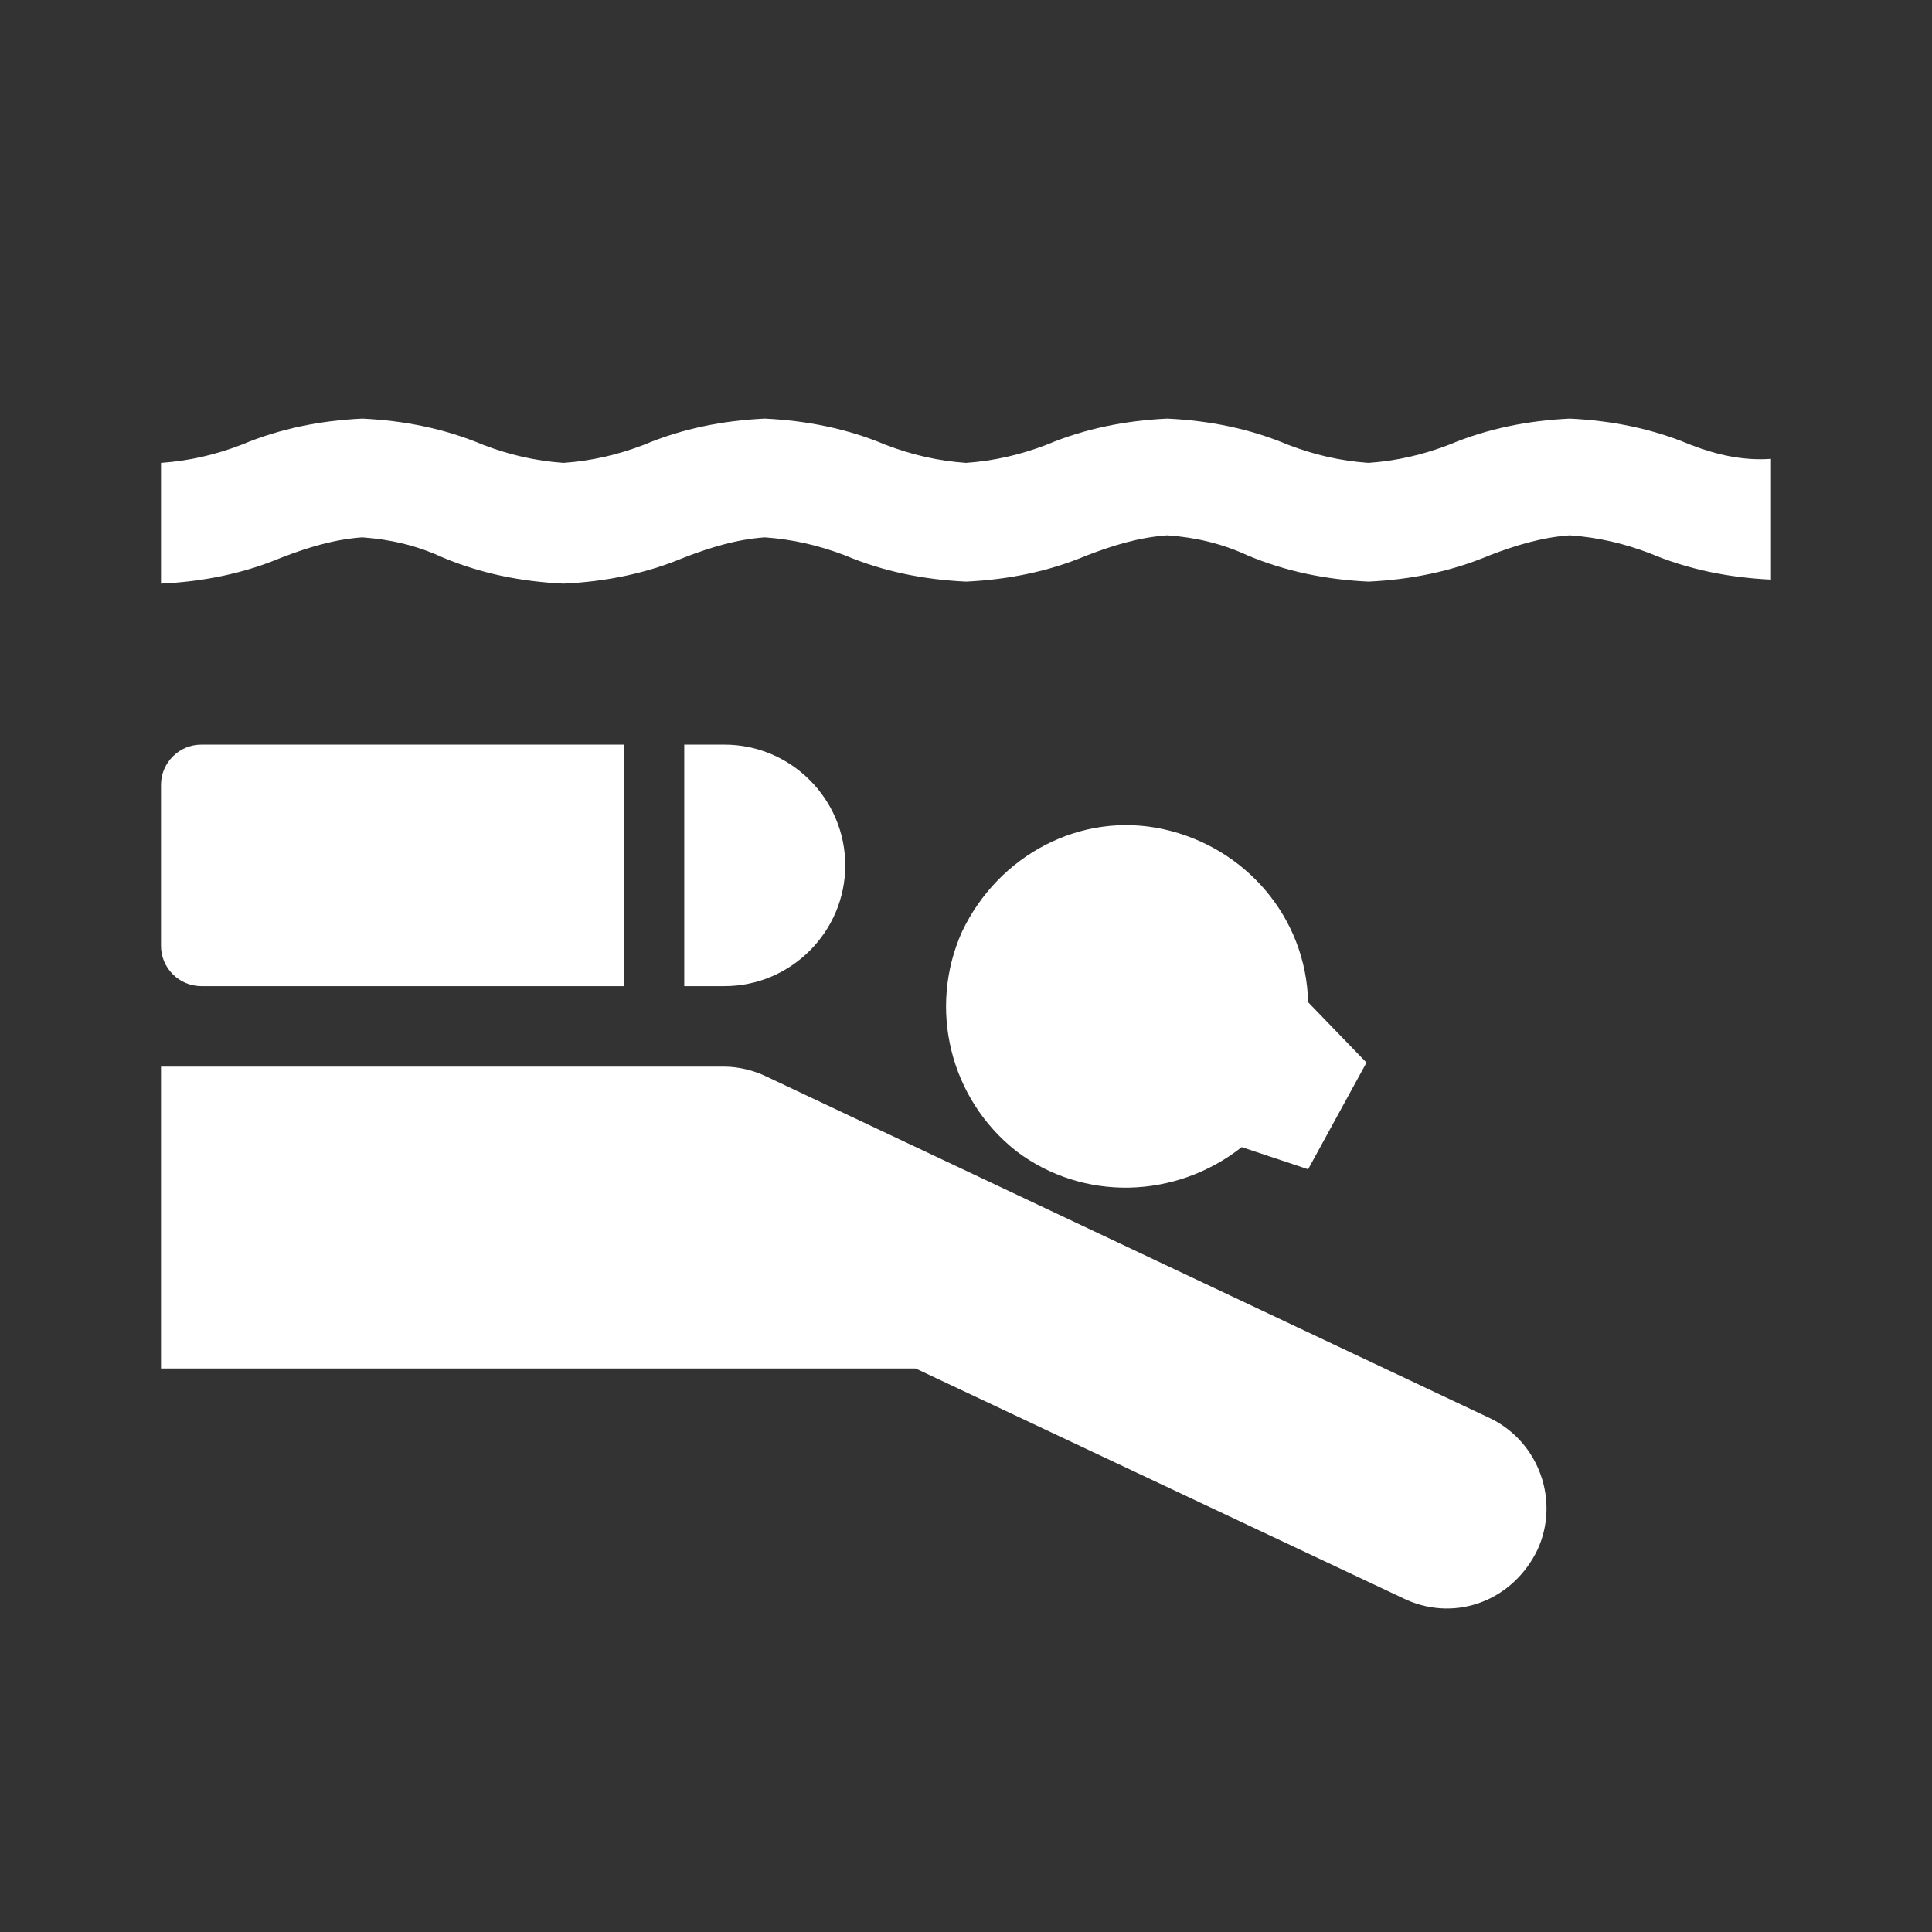 <svg width="96" height="96" xmlns="http://www.w3.org/2000/svg" xmlns:xlink="http://www.w3.org/1999/xlink" xml:space="preserve" overflow="hidden"><rect width="100%" height="100%" fill="#333333" stroke="none"/><g transform="translate(-452 -201)"><path d="M536 223.1C534.1 222.3 532.1 221.9 530 221.8 527.9 221.9 525.9 222.3 524 223.1 522.7 223.6 521.4 223.9 520 224L520 224C518.6 223.9 517.3 223.6 516 223.1 514.1 222.3 512.1 221.9 510 221.8 507.9 221.9 505.9 222.3 504 223.1 502.7 223.6 501.4 223.9 500 224 498.6 223.9 497.3 223.6 496 223.1 494.1 222.3 492.1 221.9 490 221.8 487.9 221.9 485.9 222.3 484 223.1 482.7 223.6 481.4 223.9 480 224 478.6 223.9 477.3 223.6 476 223.1 474.1 222.3 472.1 221.9 470 221.8 467.9 221.9 465.9 222.3 464 223.1 462.7 223.6 461.4 223.9 460 224L460 230C462.1 229.9 464.1 229.5 466 228.7 467.3 228.2 468.6 227.8 470 227.7 471.4 227.8 472.7 228.1 474 228.7 475.9 229.5 477.9 229.9 480 230 482.1 229.9 484.1 229.5 486 228.7 487.3 228.2 488.6 227.8 490 227.7 491.4 227.8 492.7 228.1 494 228.6 495.9 229.4 497.9 229.8 500 229.9 502.1 229.8 504.1 229.4 506 228.6 507.3 228.1 508.6 227.7 510 227.6 511.4 227.7 512.7 228 514 228.6 515.9 229.4 517.9 229.8 520 229.9 522.1 229.8 524.1 229.4 526 228.6 527.3 228.1 528.6 227.7 530 227.6 531.4 227.7 532.7 228 534 228.5 535.9 229.3 537.9 229.7 540 229.8L540 223.8C538.6 223.9 537.3 223.6 536 223.1Z" fill="#FFFFFF"/><path d="M513.7 258 517 259.1 519.9 253.8 517 250.8C516.9 246.6 513.9 243.1 509.8 242.2 505.7 241.3 501.6 243.5 499.8 247.3 498.1 251.1 499.2 255.6 502.5 258.2 505.8 260.7 510.4 260.6 513.7 258Z" fill="#FFFFFF"/><path d="M526.1 271.5 490.1 254.5C489.5 254.2 488.7 254 488 254L460 254 460 269 497.5 269 521.9 280.5C524.4 281.6 527.2 280.5 528.4 278 529.5 275.6 528.5 272.7 526.1 271.5Z" fill="#FFFFFF"/><path d="M462 250 483 250 483 238 462 238C460.9 238 460 238.9 460 240L460 248C460 249.1 460.9 250 462 250Z" fill="#FFFFFF"/><path d="M494 244C494 240.7 491.3 238 488 238L486 238 486 250 488 250C491.3 250 494 247.3 494 244Z" fill="#FFFFFF"/></g></svg>